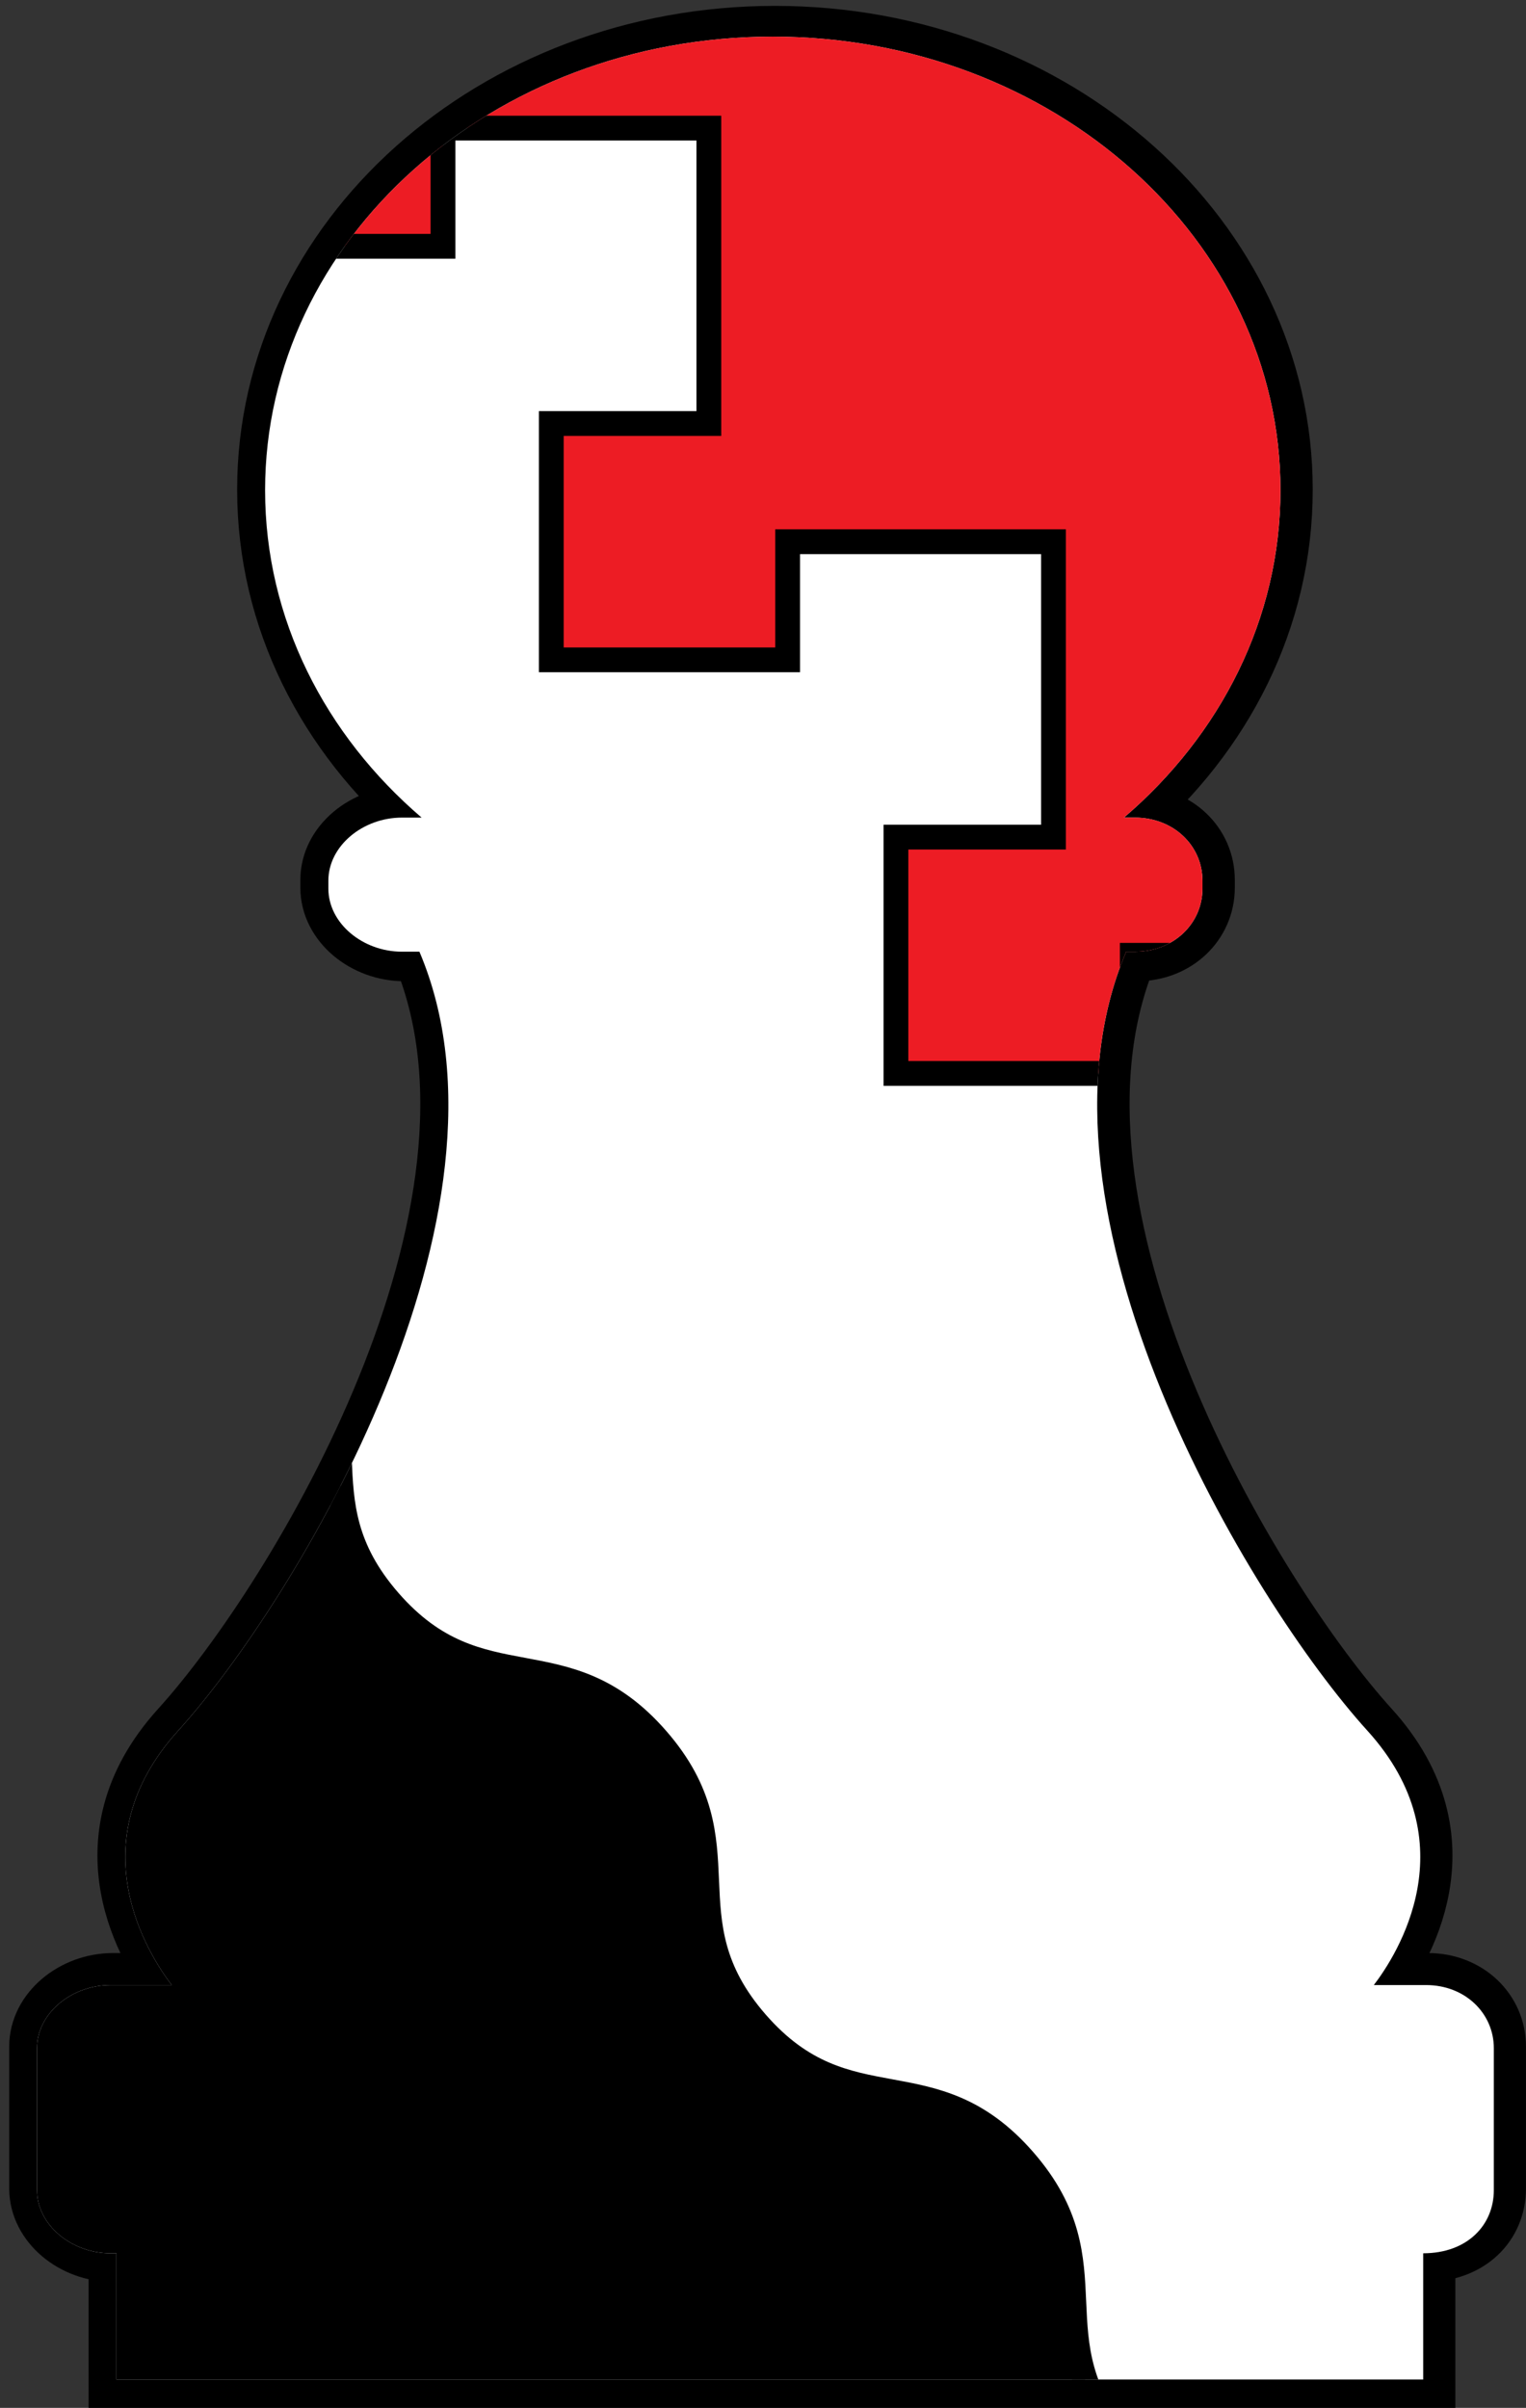 <?xml version="1.0" encoding="UTF-8" standalone="no"?>
<svg
   xmlns:dc="http://purl.org/dc/elements/1.1/"
   xmlns:cc="http://creativecommons.org/ns#"
   xmlns:rdf="http://www.w3.org/1999/02/22-rdf-syntax-ns#"
   xmlns:svg="http://www.w3.org/2000/svg"
   xmlns="http://www.w3.org/2000/svg"
   xmlns:sodipodi="http://sodipodi.sourceforge.net/DTD/sodipodi-0.dtd"
   xmlns:inkscape="http://www.inkscape.org/namespaces/inkscape"
   width="154mm"
   height="243mm"
   viewBox="0 0 123.2 194.4"
   version="1.1"
   id="svg322"
   inkscape:version="1.0.2 (e86c870879, 2021-01-15)"
   sodipodi:docname="logoV2.svg">
  <rect x="0" y="0" width="123.2" height="194.4" fill="#333333" stroke="none"/>
  <defs
     id="defs316">
    <inkscape:perspective
       sodipodi:type="inkscape:persp3d"
       inkscape:vp_x="0 : 182.79995 : 1"
       inkscape:vp_y="0 : 799.99999 : 0"
       inkscape:vp_z="400.00009 : 182.79995 : 1"
       inkscape:persp3d-origin="200.00004 : 107.46664 : 1"
       id="perspective11" />
    <inkscape:perspective
       sodipodi:type="inkscape:persp3d"
       inkscape:vp_x="0 : 212.39997 : 1"
       inkscape:vp_y="0 : 800.00002 : 0"
       inkscape:vp_z="400.00009 : 212.39997 : 1"
       inkscape:persp3d-origin="200.00004 : 137.06666 : 1"
       id="perspective11-3" />
    <clipPath
       clipPathUnits="userSpaceOnUse"
       id="clipPath1314">
      <path
         d="m -335.197,305.724 h -6.642 c 2.922,-3.816 12.102,-18.049 -0.815,-32.292 -14.945,-16.482 -44.678,-65.838 -30.624,-98.887 h 1.095 c 4.952,0 8.593,-3.587 8.593,-8.011 v -1.001 c 0,-4.424 -3.641,-8.011 -8.593,-8.011 h -1.373 c 12.236,-10.48 19.866,-25.218 19.866,-41.557 0,-31.799 -28.853,-57.578 -64.445,-57.578 -35.592,0 -64.445,25.779 -64.445,57.578 0,16.338 7.63,31.076 19.866,41.557 h -2.494 c -4.952,0 -9.339,3.587 -9.339,8.011 v 1.001 c 0,4.424 4.388,8.011 9.339,8.011 h 2.218 c 14.053,33.049 -15.68,82.404 -30.624,98.887 -12.916,14.243 -3.737,28.476 -0.815,32.292 h -7.765 c -4.952,0 -9.339,3.587 -9.339,8.011 v 18.025 c 0,4.424 4.388,8.011 9.339,8.011 h 0.748 v 16.022 h 165.876 v -16.022 c 5.604,0 8.966,-3.587 8.966,-8.011 V 313.735 c 0,-4.424 -3.641,-8.011 -8.593,-8.011 z"
         id="path1316"
         style="fill:none;stroke:#000000;stroke-width:7.735;stroke-miterlimit:4;stroke-dasharray:none;stroke-opacity:1" />
    </clipPath>
  </defs>
  <sodipodi:namedview
     id="base"
     pagecolor="#ffffff"
     bordercolor="#666666"
     borderopacity="1.0"
     inkscape:pageopacity="0.0"
     inkscape:pageshadow="2"
     inkscape:zoom="0.70710678"
     inkscape:cx="141.57986"
     inkscape:cy="545.89806"
     inkscape:document-units="mm"
     inkscape:current-layer="layer1"
     inkscape:document-rotation="0"
     showgrid="false"
     inkscape:window-width="2560"
     inkscape:window-height="1377"
     inkscape:window-x="1912"
     inkscape:window-y="501"
     inkscape:window-maximized="1"
     scale-x="0.8" />
  <g
     inkscape:label="Layer 1"
     inkscape:groupmode="layer"
     id="layer1">
    <g
       id="g4369"
       transform="translate(-43.03,-32.553)">
      <path
         d="m 158.307,192.69 h -4.221 c 1.857,-2.426 7.692,-11.471 -0.518,-20.524 -9.499,-10.476 -28.396,-41.845 -19.464,-62.851 h 0.696 c 3.147,0 5.462,-2.28 5.462,-5.092 v -0.636 c 0,-2.812 -2.314,-5.092 -5.462,-5.092 h -0.873 c 7.777,-6.661 12.626,-16.028 12.626,-26.413 0,-20.211 -18.339,-36.596 -40.96,-36.596 -22.621,0 -40.96,16.385 -40.96,36.596 0,10.384 4.85,19.752 12.626,26.413 h -1.585 c -3.147,0 -5.936,2.28 -5.936,5.092 v 0.636 c 0,2.812 2.789,5.092 5.936,5.092 h 1.41 c 8.932,21.005 -9.966,52.375 -19.464,62.851 -8.209,9.053 -2.375,18.099 -0.518,20.524 h -4.935 c -3.147,0 -5.936,2.28 -5.936,5.092 v 11.456 c 0,2.812 2.789,5.092 5.936,5.092 h 0.475 v 10.183 H 158.07 v -10.183 c 3.562,0 5.699,-2.28 5.699,-5.092 v -11.456 c 0,-2.812 -2.314,-5.092 -5.462,-5.092 z"
         id="path517"
         style="fill:none;stroke:#000000;stroke-width:4.917;stroke-miterlimit:4;stroke-dasharray:none;stroke-opacity:1" />
      <g
         id="g4051"
         transform="matrix(0.636,0,0,0.636,371.353,-1.623)"
         style="stroke:#000000;stroke-width:3.147;stroke-miterlimit:4;stroke-dasharray:none;stroke-opacity:1"
         clip-path="url(#clipPath1314)">
        <path
           sodipodi:nodetypes="csssccc"
           inkscape:connector-curvature="0"
           id="path3015"
           d="m -560,55 c 0,0 0,95 0,165 0,80 39.86,170 142.5,170 102.64,0 142.5,-90 142.5,-170 0,-70 0,-165 0,-165 h -142.5 z"
           style="color:#000000;display:inline;overflow:visible;visibility:visible;fill:#ffffff;fill-opacity:1;stroke:#000000;stroke-width:3.147;stroke-miterlimit:4;stroke-dasharray:none;stroke-opacity:1;marker:none;enable-background:accumulate" />
        <path
           id="path4664-1-7"
           d="m -560,150 v 70 c 0,80 39.86,170 142.5,170 26.183,0 48.263,-5.884 66.656,-15.938 -7.542,-2.288 -14.917,-1.068 -22.75,-10.062 -11.648,-13.375 -1.008,-22.656 -12.656,-36.031 -11.648,-13.375 -22.32,-4.093 -33.969,-17.469 -11.648,-13.375 -0.977,-22.625 -12.625,-36 -11.648,-13.375 -22.352,-4.156 -34,-17.531 -11.648,-13.375 -0.977,-22.593 -12.625,-35.969 -11.648,-13.375 -22.289,-4.125 -33.938,-17.5 -11.648,-13.375 -0.977,-22.625 -12.625,-36 C -537.68,154.125 -548.352,163.375 -560,150 Z"
           clip-path="none"
           style="fill:#000000;stroke:#000000;stroke-width:3.147;stroke-miterlimit:4;stroke-dasharray:none;stroke-opacity:1"
           inkscape:connector-curvature="0" />
        <path
           sodipodi:nodetypes="cccccccccccccccccccccccccccscc"
           inkscape:connector-curvature="0"
           id="rect3914-5"
           d="m -490,55 v 30 h 30 V 70 h 33.75 v 37.5 h -20 v 30 h 30 v -15 h 33.75 V 160 h -20 v 30 h 30 v -15 h 33.75 v 37.5 h -20 v 30 h 30 v -15 H -295 V 265 h -20 v 30 h 27.594 C -278.892,271.065 -275,245.042 -275,220 V 55 Z"
           style="color:#000000;display:inline;overflow:visible;visibility:visible;fill:#ed1c24;fill-opacity:1;fill-rule:evenodd;stroke:#000000;stroke-width:3.147;stroke-miterlimit:4;stroke-dasharray:none;stroke-opacity:1;marker:none;enable-background:accumulate" />
      </g>
    </g>
  </g>
  <g
     inkscape:groupmode="layer"
     id="layer5"
     inkscape:label="Layer 2">
    <g
       id="g549"
       style="fill:none"
       transform="matrix(0.786,0,0,0.774,-9.503,22.102)" />
    <g
       id="g521"
       style="fill:none"
       transform="matrix(0.786,0,0,0.774,-9.503,22.102)" />
    <g
       id="g523"
       style="fill:none"
       transform="matrix(0.786,0,0,0.774,-9.503,22.102)" />
    <g
       id="g525"
       style="fill:none"
       transform="matrix(0.786,0,0,0.774,-9.503,22.102)" />
    <g
       id="g527"
       style="fill:none"
       transform="matrix(0.786,0,0,0.774,-9.503,22.102)" />
    <g
       id="g529"
       style="fill:none"
       transform="matrix(0.786,0,0,0.774,-9.503,22.102)" />
    <g
       id="g531"
       style="fill:none"
       transform="matrix(0.786,0,0,0.774,-9.503,22.102)" />
    <g
       id="g533"
       style="fill:none"
       transform="matrix(0.786,0,0,0.774,-9.503,22.102)" />
    <g
       id="g535"
       style="fill:none"
       transform="matrix(0.786,0,0,0.774,-9.503,22.102)" />
    <g
       id="g537"
       style="fill:none"
       transform="matrix(0.786,0,0,0.774,-9.503,22.102)" />
    <g
       id="g539"
       style="fill:none"
       transform="matrix(0.786,0,0,0.774,-9.503,22.102)" />
    <g
       id="g541"
       style="fill:none"
       transform="matrix(0.786,0,0,0.774,-9.503,22.102)" />
    <g
       id="g543"
       style="fill:none"
       transform="matrix(0.786,0,0,0.774,-9.503,22.102)" />
    <g
       id="g545"
       style="fill:none"
       transform="matrix(0.786,0,0,0.774,-9.503,22.102)" />
    <g
       id="g547"
       style="fill:none"
       transform="matrix(0.786,0,0,0.774,-9.503,22.102)" />
  </g>
</svg>
